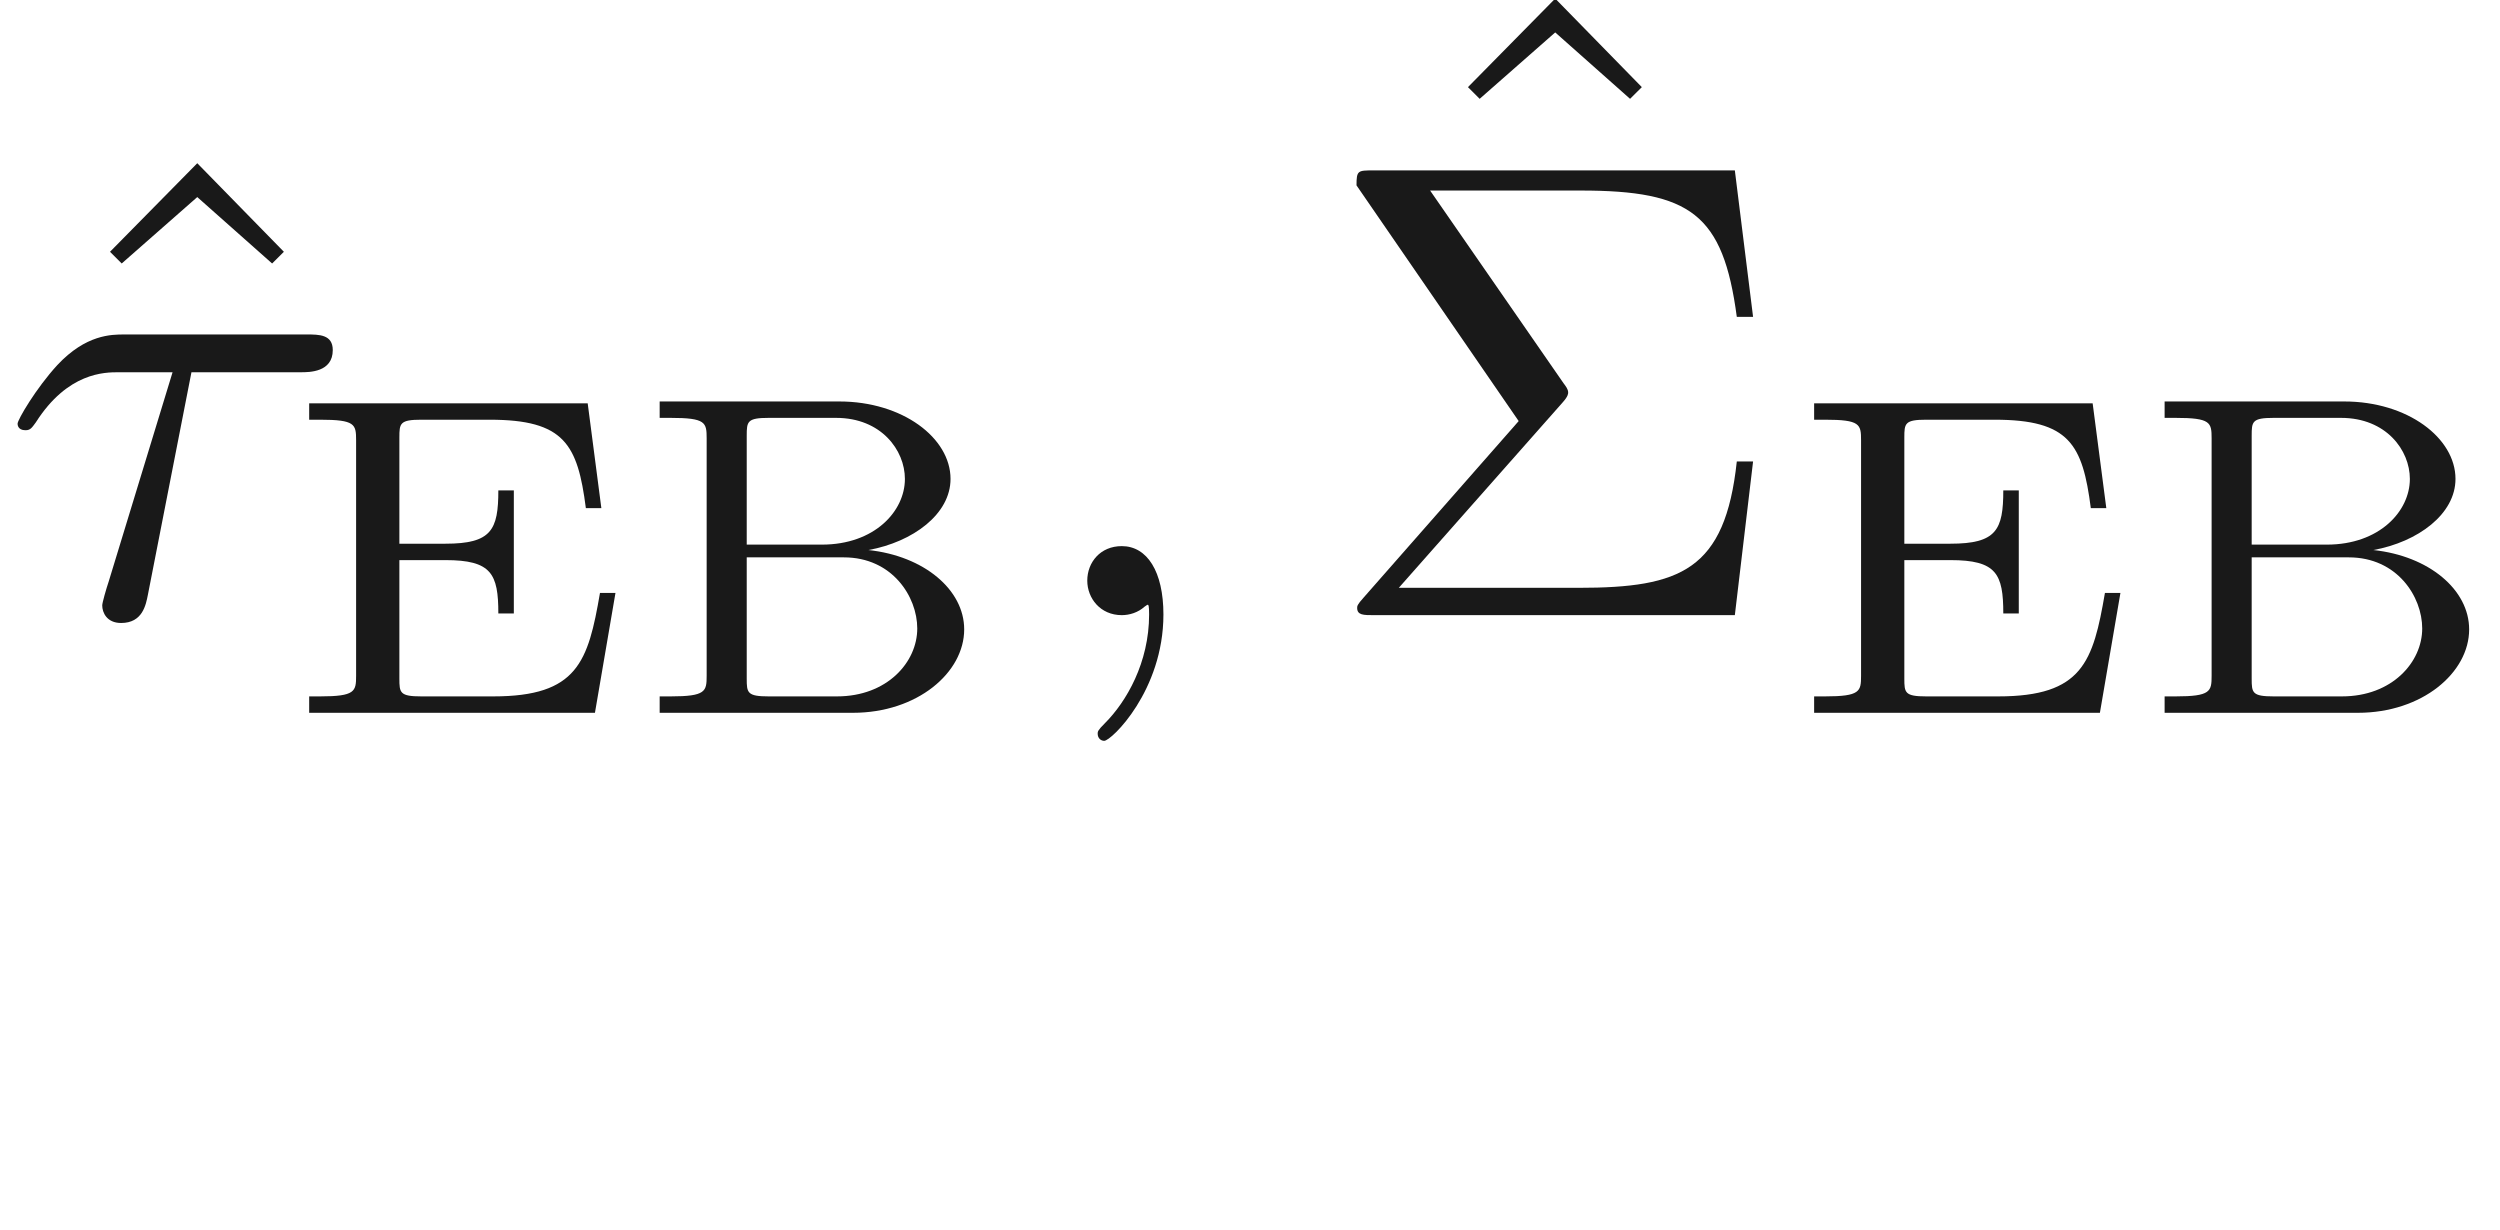 <ns0:svg xmlns:ns0="http://www.w3.org/2000/svg" xmlns:ns1="http://www.w3.org/1999/xlink" height="18.822pt" readme2tex:offset="1.9298999999999982" version="1.1" viewBox="-52.093 -71.448 38.247 18.822" width="38.247pt" xmlns:readme2tex="http://github.com/leegao/readme2tex/">
<ns0:defs>
<ns0:path d="M3.706 -3.248C3.796 -3.347 3.796 -3.387 3.796 -3.407C3.796 -3.457 3.756 -3.507 3.726 -3.547L1.684 -6.496H3.985C5.669 -6.496 6.167 -6.137 6.376 -4.563H6.625L6.346 -6.804H0.817C0.578 -6.804 0.558 -6.804 0.558 -6.575L3.039 -2.969L0.667 -0.269C0.568 -0.159 0.568 -0.139 0.568 -0.11C0.568 0 0.667 0 0.817 0H6.346L6.625 -2.351H6.376C6.197 -0.687 5.519 -0.418 3.955 -0.418H1.205L3.706 -3.248Z" id="g1-6" />
<ns0:path d="M2.491 -6.914L1.156 -5.559L1.335 -5.38L2.491 -6.396L3.636 -5.38L3.816 -5.559L2.491 -6.914Z" id="g1-94" />
<ns0:path d="M3.318 -0.757C3.357 -0.359 3.626 0.06 4.095 0.06C4.304 0.06 4.912 -0.08 4.912 -0.887V-1.445H4.663V-0.887C4.663 -0.309 4.413 -0.249 4.304 -0.249C3.975 -0.249 3.935 -0.697 3.935 -0.747V-2.74C3.935 -3.158 3.935 -3.547 3.577 -3.915C3.188 -4.304 2.69 -4.463 2.212 -4.463C1.395 -4.463 0.707 -3.995 0.707 -3.337C0.707 -3.039 0.907 -2.869 1.166 -2.869C1.445 -2.869 1.624 -3.068 1.624 -3.328C1.624 -3.447 1.574 -3.776 1.116 -3.786C1.385 -4.135 1.873 -4.244 2.192 -4.244C2.68 -4.244 3.248 -3.856 3.248 -2.969V-2.6C2.74 -2.57 2.042 -2.54 1.415 -2.242C0.667 -1.903 0.418 -1.385 0.418 -0.946C0.418 -0.139 1.385 0.11 2.012 0.11C2.67 0.11 3.128 -0.289 3.318 -0.757ZM3.248 -2.391V-1.395C3.248 -0.448 2.531 -0.11 2.082 -0.11C1.594 -0.11 1.186 -0.458 1.186 -0.956C1.186 -1.504 1.604 -2.331 3.248 -2.391Z" id="g1-97" />
<ns0:path d="M2.929 -3.716H4.603C4.732 -3.716 5.091 -3.716 5.091 -4.055C5.091 -4.294 4.882 -4.294 4.692 -4.294H1.903C1.704 -4.294 1.315 -4.294 0.877 -3.826C0.548 -3.467 0.269 -2.989 0.269 -2.929C0.269 -2.919 0.269 -2.829 0.389 -2.829C0.468 -2.829 0.488 -2.869 0.548 -2.949C1.036 -3.716 1.604 -3.716 1.813 -3.716H2.64L1.664 -0.518C1.624 -0.399 1.564 -0.189 1.564 -0.149C1.564 -0.04 1.634 0.12 1.853 0.12C2.182 0.12 2.232 -0.159 2.262 -0.309L2.929 -3.716Z" id="g0-28" />
<ns0:path d="M2.022 -0.01C2.022 -0.667 1.773 -1.056 1.385 -1.056C1.056 -1.056 0.857 -0.807 0.857 -0.528C0.857 -0.259 1.056 0 1.385 0C1.504 0 1.634 -0.04 1.734 -0.13C1.763 -0.149 1.773 -0.159 1.783 -0.159S1.803 -0.149 1.803 -0.01C1.803 0.727 1.455 1.325 1.126 1.654C1.016 1.763 1.016 1.783 1.016 1.813C1.016 1.883 1.066 1.923 1.116 1.923C1.225 1.923 2.022 1.156 2.022 -0.01Z" id="g0-59" />
<ns0:path d="M0.418 -4.763V-4.512H0.586C1.123 -4.512 1.137 -4.442 1.137 -4.198V-0.565C1.137 -0.328 1.123 -0.251 0.586 -0.251H0.418V0H3.375C4.359 0 5.077 -0.614 5.077 -1.276C5.077 -1.883 4.463 -2.399 3.612 -2.49C4.296 -2.615 4.868 -3.041 4.868 -3.578C4.868 -4.205 4.135 -4.763 3.166 -4.763H0.418ZM1.75 -2.573V-4.24C1.75 -4.456 1.757 -4.512 2.085 -4.512H3.117C3.808 -4.512 4.17 -4.017 4.17 -3.578C4.17 -3.082 3.703 -2.573 2.901 -2.573H1.75ZM2.085 -0.251C1.757 -0.251 1.75 -0.307 1.75 -0.523V-2.378H3.236C3.975 -2.378 4.359 -1.778 4.359 -1.29C4.359 -0.774 3.898 -0.251 3.131 -0.251H2.085Z" id="g2-66" />
<ns0:path d="M5.077 -1.834H4.84C4.659 -0.781 4.498 -0.251 3.208 -0.251H2.106C1.778 -0.251 1.771 -0.307 1.771 -0.523V-2.336H2.476C3.18 -2.336 3.285 -2.127 3.285 -1.52H3.522V-3.403H3.285C3.285 -2.797 3.18 -2.587 2.476 -2.587H1.771V-4.212C1.771 -4.428 1.778 -4.484 2.106 -4.484H3.152C4.296 -4.484 4.498 -4.108 4.624 -3.131H4.861L4.652 -4.735H0.391V-4.484H0.558C1.095 -4.484 1.109 -4.414 1.109 -4.17V-0.565C1.109 -0.328 1.095 -0.251 0.558 -0.251H0.391V0H4.763L5.077 -1.834Z" id="g2-69" />
</ns0:defs>
<ns0:g fill-opacity="0.9" id="page1">
<ns0:use x="-51.566" y="-62.037" ns1:href="#g1-94" />
<ns0:use x="-52.093" y="-62.037" ns1:href="#g0-28" />
<ns0:use x="-47.754" y="-60.543" ns1:href="#g2-69" />
<ns0:use x="-42.419" y="-60.543" ns1:href="#g2-66" />
<ns0:use x="-36.316" y="-62.037" ns1:href="#g0-59" />
<ns0:use x="-30.791" y="-64.556" ns1:href="#g1-94" />
<ns0:use x="-31.898" y="-62.037" ns1:href="#g1-6" />
<ns0:use x="-24.73" y="-60.543" ns1:href="#g2-69" />
<ns0:use x="-19.395" y="-60.543" ns1:href="#g2-66" />
</ns0:g>
</ns0:svg>